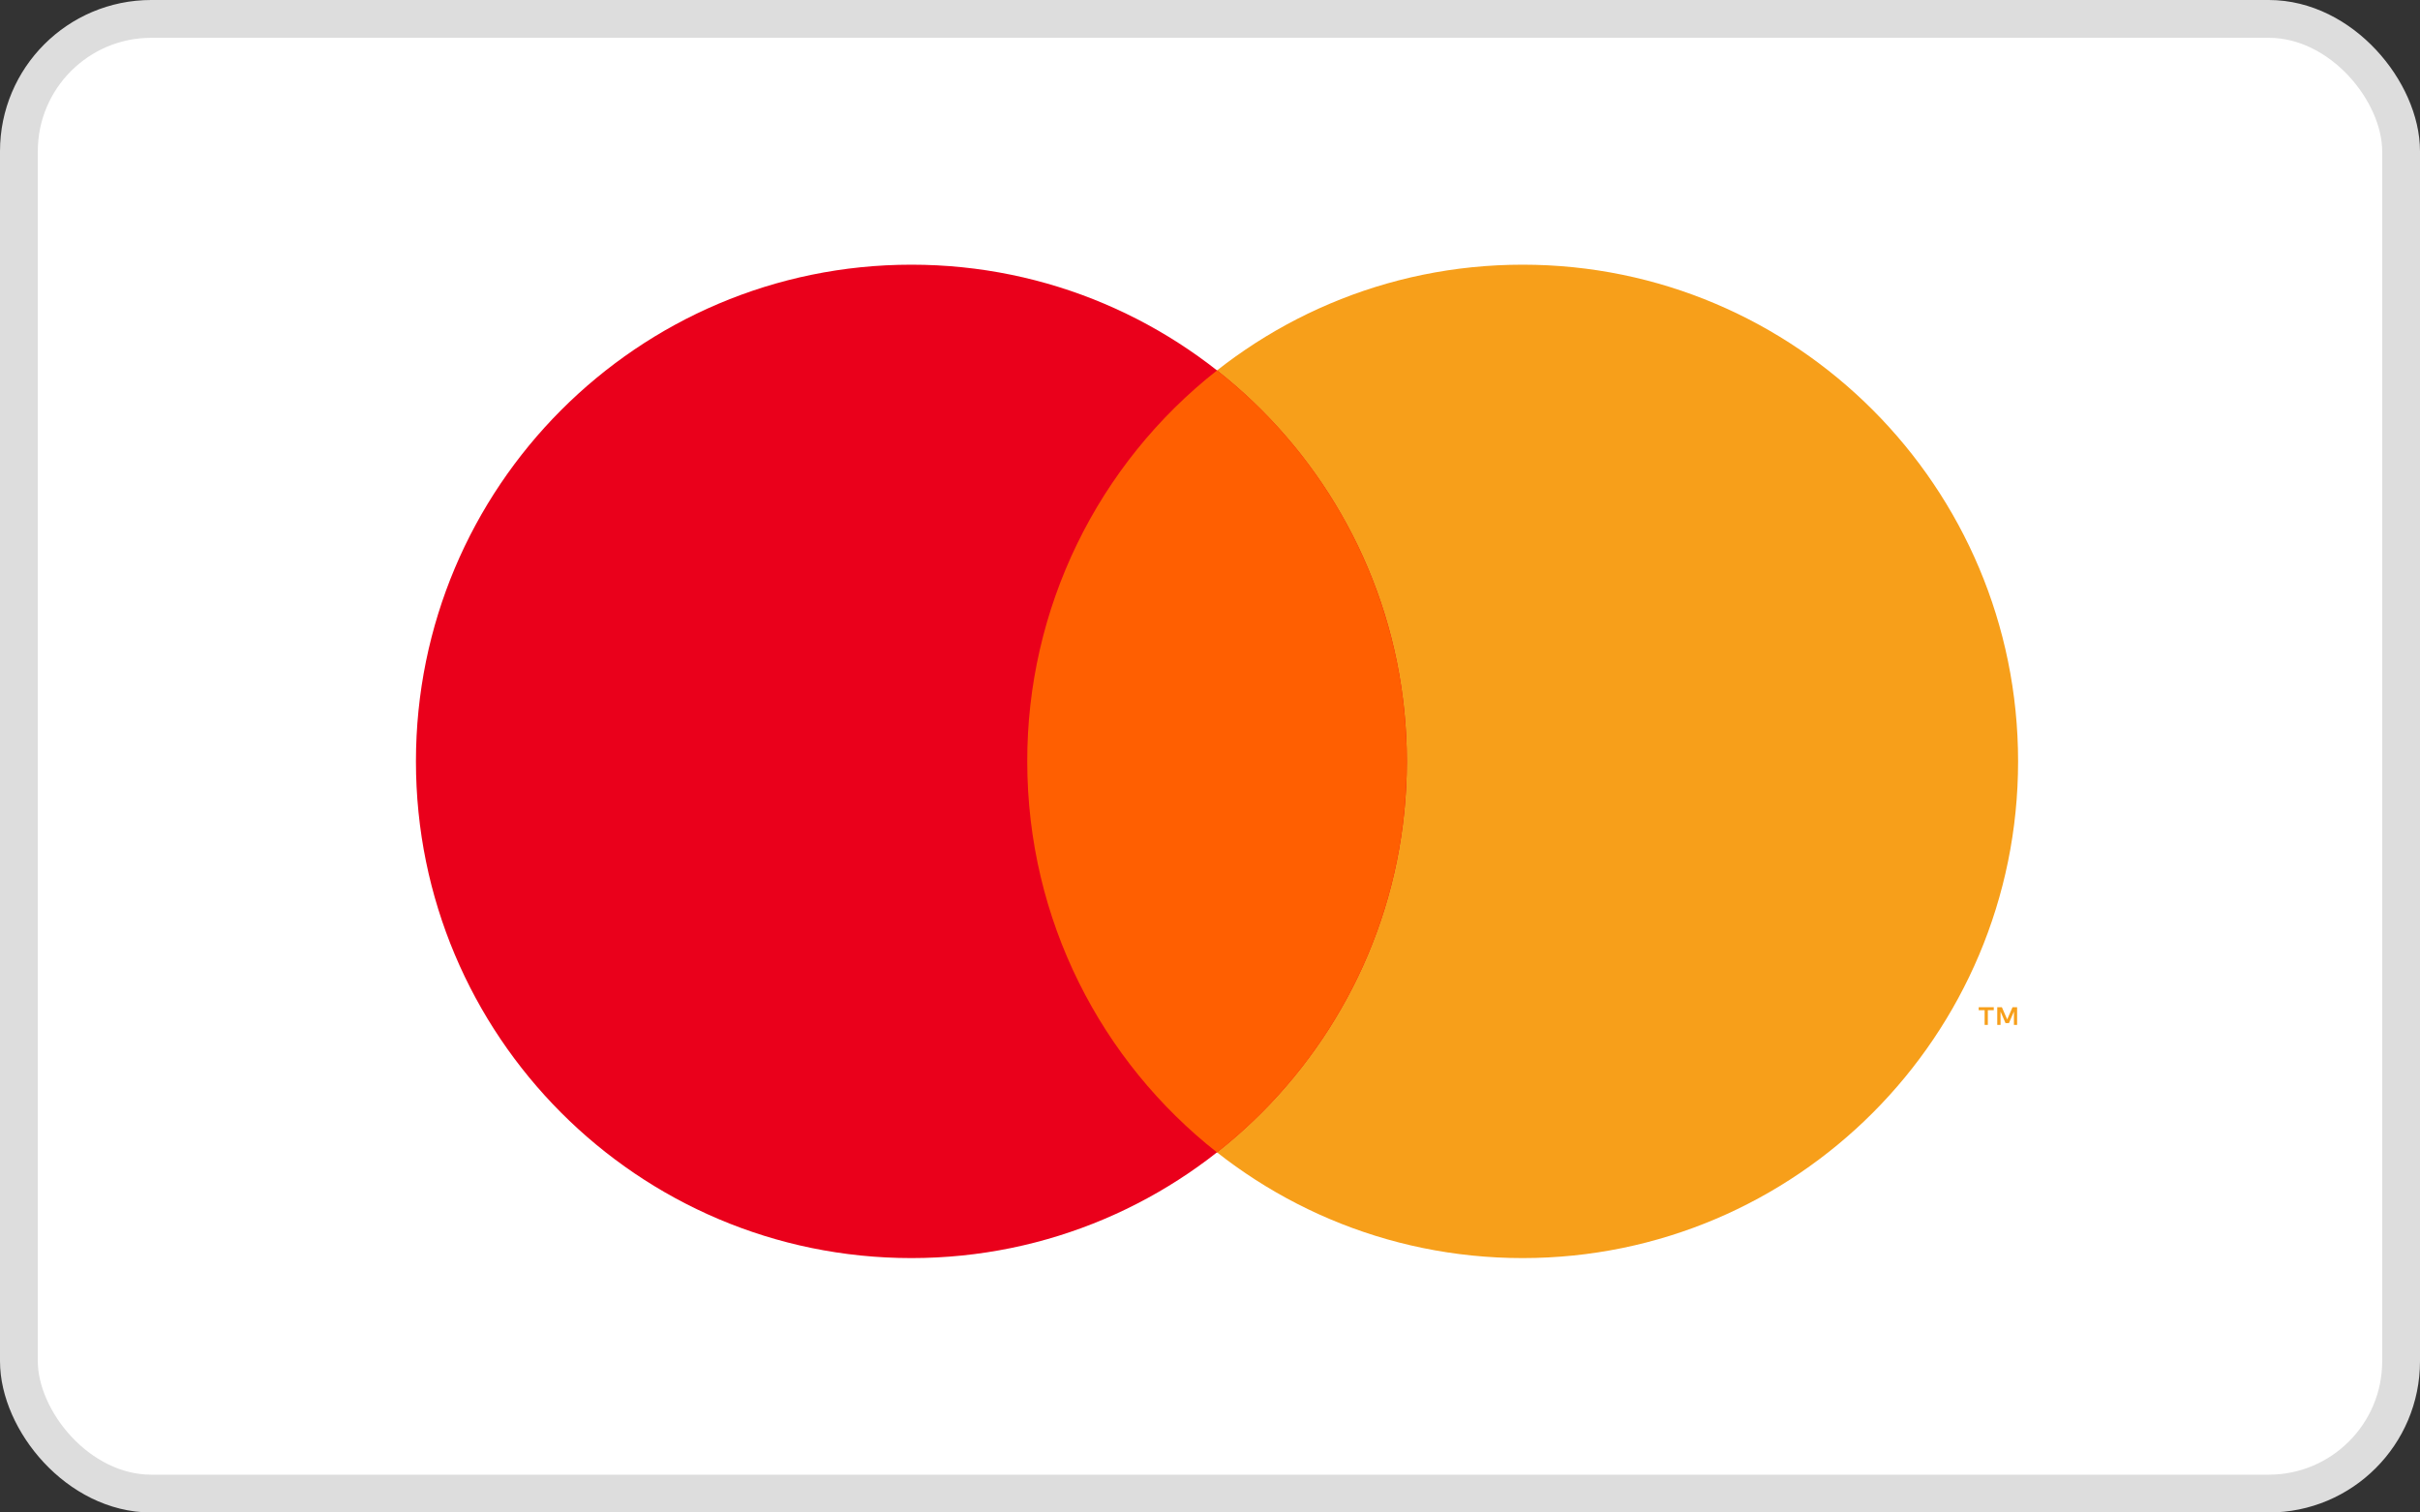 <svg fill="none" height="40" viewBox="0 0 64 40" width="64" xmlns="http://www.w3.org/2000/svg"><rect x="0" y="0" width="64" height="40" fill="#333333" stroke="none"/><rect fill="#fff" height="39" rx="3.5" width="63" x=".5" y=".5"/><rect height="39" rx="3.5" stroke="#ddd" width="63" x=".5" y=".5"/><g clip-rule="evenodd" fill-rule="evenodd"><path d="m53.345 27.106v-.469h-.121l-.141.323-.141-.323h-.122v.469h.087v-.353l.132.305h.09l.132-.306v.354h.087zm-.774 0v-.389h.157v-.079h-.399v.079h.157v.389zm.8-6.97c0 7.255-5.867 13.136-13.104 13.136-7.236 0-13.102-5.881-13.102-13.136 0-7.254 5.867-13.136 13.103-13.136s13.103 5.882 13.103 13.136z" fill="#f79f1a"/><path d="m37.206 20.136c0 7.255-5.867 13.136-13.103 13.136-7.236 0-13.103-5.881-13.103-13.136 0-7.254 5.867-13.136 13.104-13.136 7.236 0 13.102 5.882 13.102 13.136z" fill="#ea001b"/><path d="m32.186 9.796c-1.566 1.23-2.832 2.8-3.702 4.591-.87 1.791-1.32 3.757-1.317 5.749 0 4.198 1.962 7.937 5.019 10.342 3.057-2.405 5.019-6.144 5.019-10.342.003-1.991-.448-3.957-1.317-5.749-.87-1.792-2.136-3.361-3.702-4.591z" fill="#ff5f01"/></g></svg>